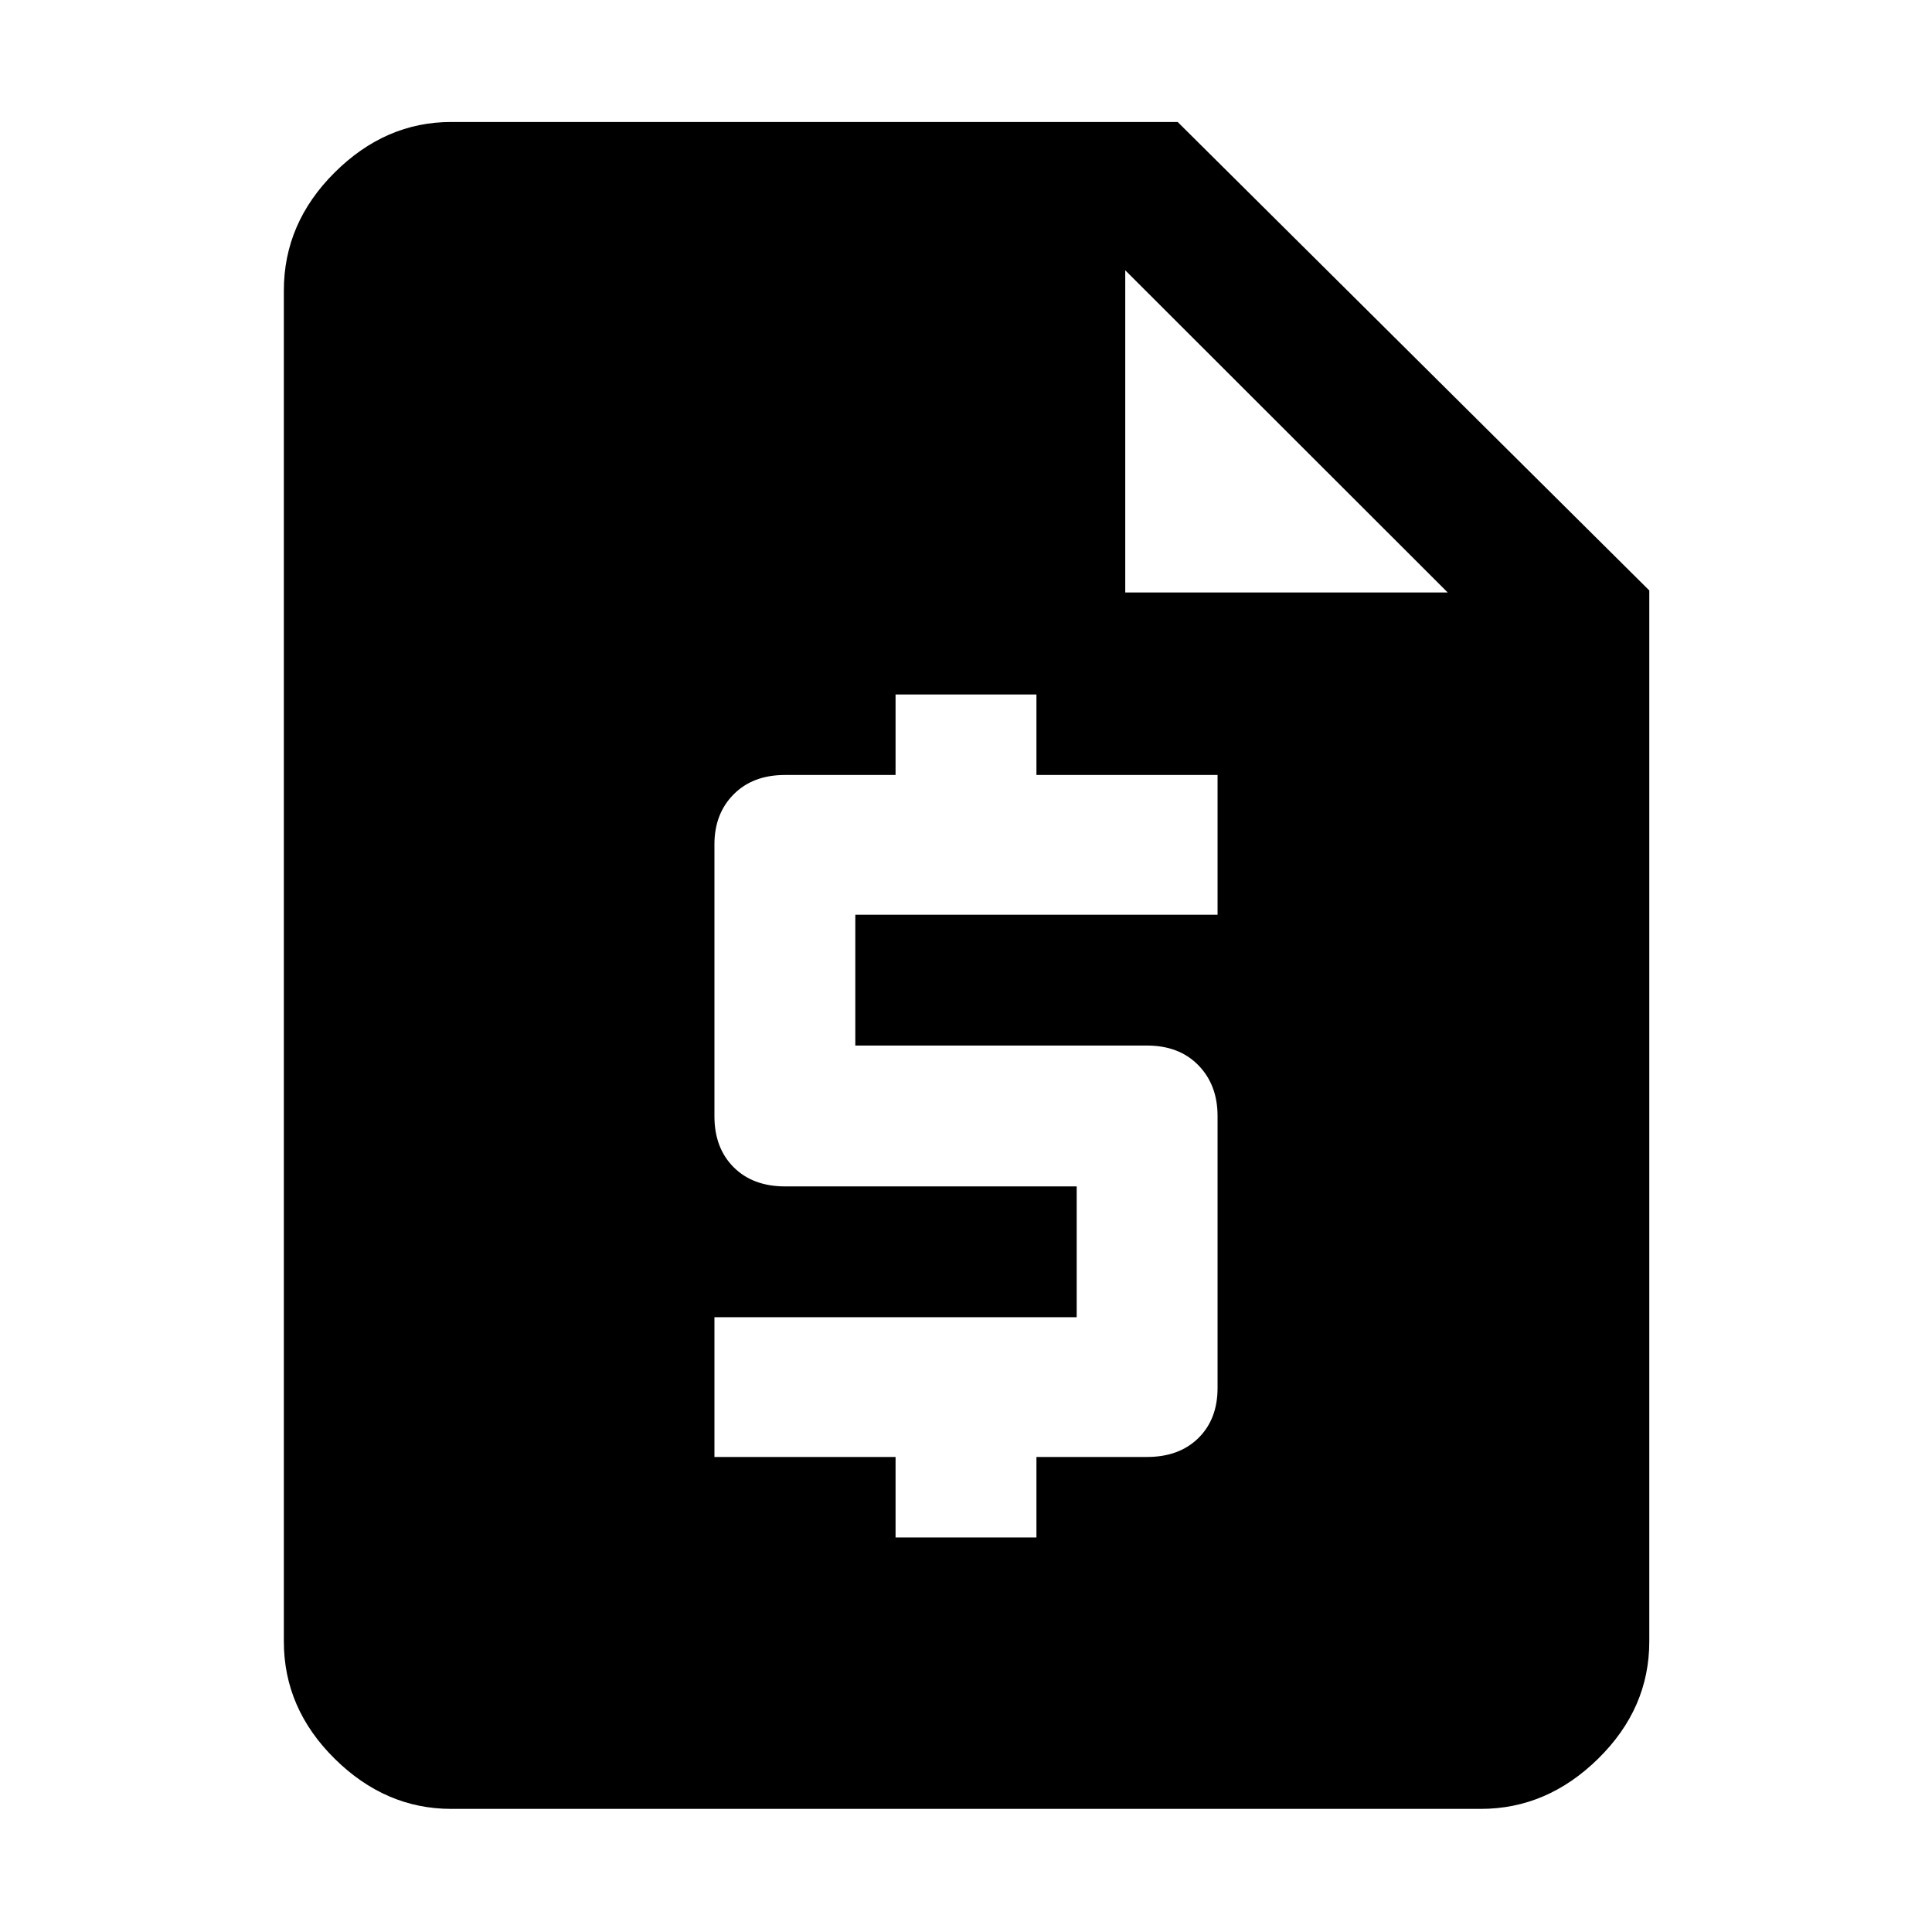 <svg xmlns="http://www.w3.org/2000/svg" height="48" viewBox="0 96 960 960" width="48"><path d="M224.218 994.826q-32.71 0-57.943-24.949-25.232-24.95-25.232-58.225V240.348q0-33.508 25.232-58.624 25.233-25.115 57.943-25.115h360.956l234.348 232.782v522.261q0 33.275-25.398 58.225-25.399 24.949-58.342 24.949H224.218ZM445 859.956h70v-40h55q15.916 0 25.458-9.379 9.542-9.38 9.542-24.915V650.521q0-15.436-9.542-25.218t-25.598-9.782H425v-65h180v-69.434h-90v-40h-70v40h-55q-15.916 0-25.458 9.619-9.542 9.62-9.542 24.815v135.141q0 15.776 9.542 25.317 9.542 9.542 25.598 9.542H535v65H355v69.435h90v40Zm114.13-469.565h160.218L559.13 230.304v160.087Z"/></svg>